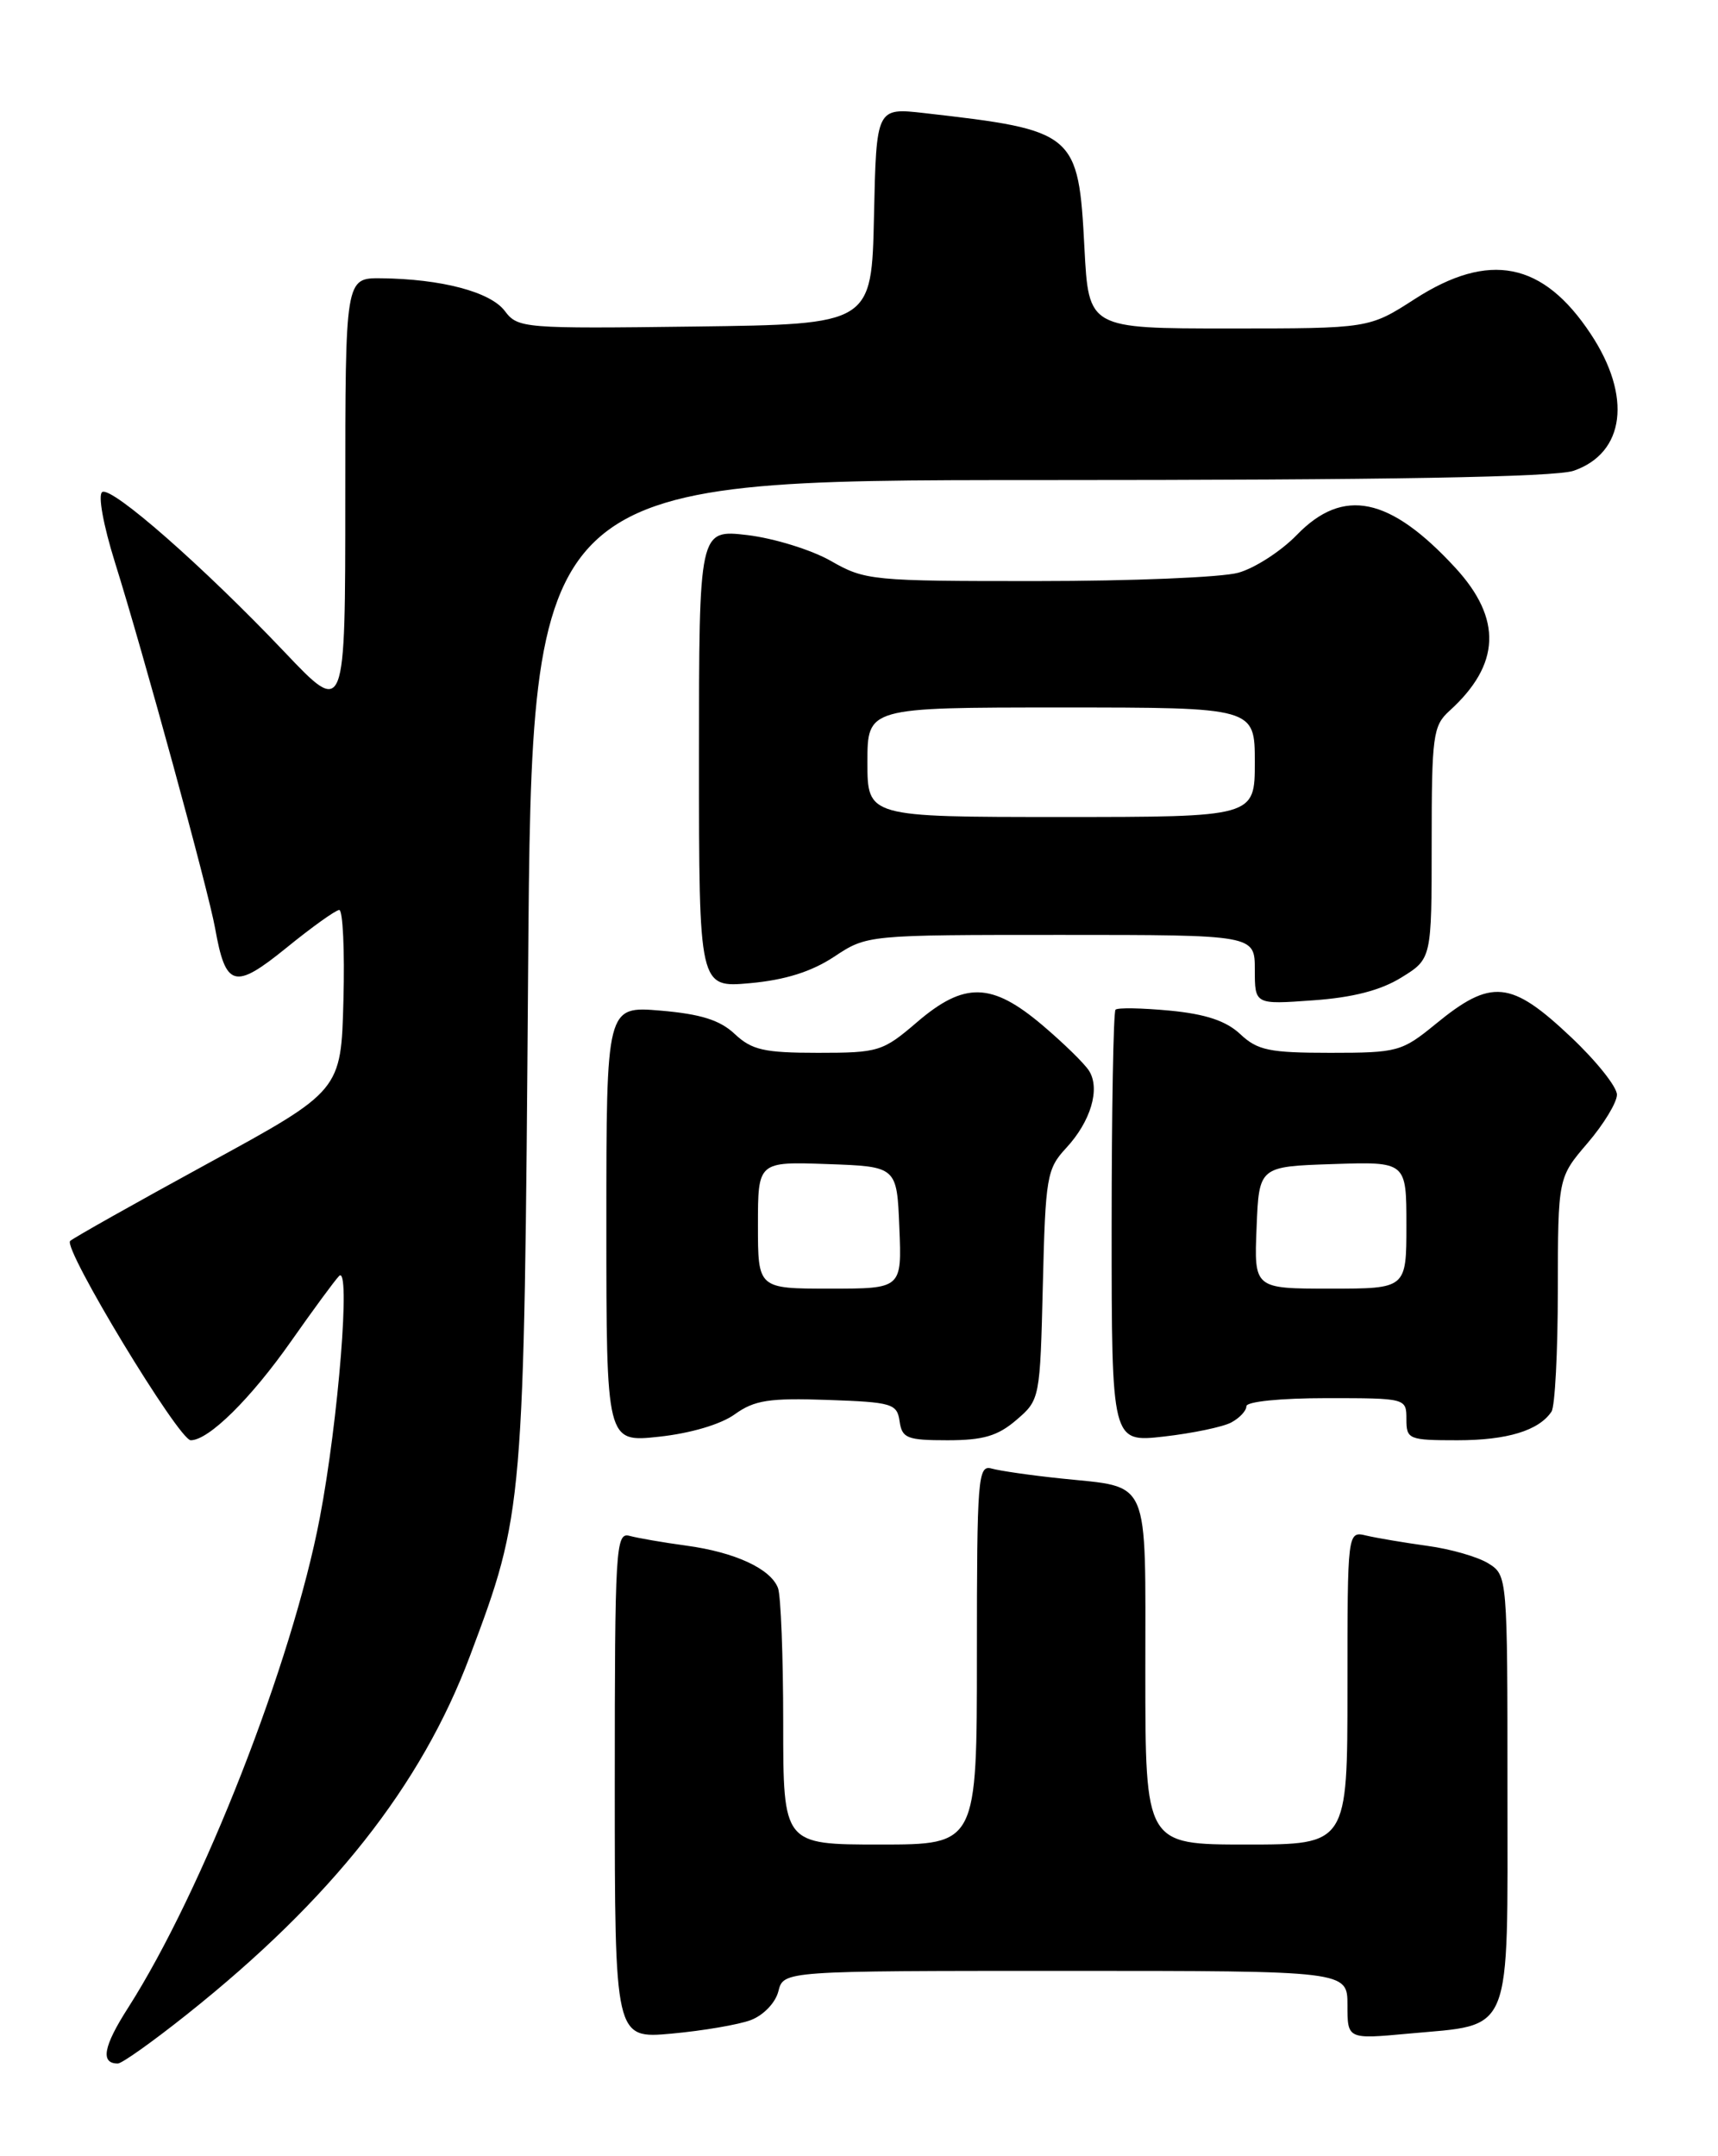 <?xml version="1.0" encoding="UTF-8" standalone="no"?>
<!DOCTYPE svg PUBLIC "-//W3C//DTD SVG 1.1//EN" "http://www.w3.org/Graphics/SVG/1.1/DTD/svg11.dtd" >
<svg xmlns="http://www.w3.org/2000/svg" xmlns:xlink="http://www.w3.org/1999/xlink" version="1.1" viewBox="0 0 204 256">
 <g >
 <path fill="currentColor"
d=" M 22.18 239.18 C 39.35 225.52 50.02 212.02 55.80 196.62 C 62.20 179.58 62.23 179.28 62.71 115.25 C 63.15 57.00 63.15 57.00 123.43 57.00 C 164.86 57.00 184.69 56.65 186.87 55.89 C 192.96 53.77 193.80 47.05 188.88 39.64 C 183.22 31.08 176.82 29.82 168.00 35.50 C 162.57 39.00 162.57 39.00 145.92 39.00 C 129.27 39.00 129.27 39.00 128.77 29.46 C 128.06 15.76 127.71 15.47 109.78 13.43 C 104.06 12.78 104.06 12.78 103.78 25.64 C 103.50 38.50 103.50 38.50 82.52 38.77 C 62.14 39.03 61.49 38.98 59.94 36.92 C 58.23 34.65 52.41 33.12 45.25 33.04 C 41.00 33.00 41.00 33.00 41.00 59.00 C 41.00 85.01 41.00 85.01 33.81 77.44 C 24.14 67.26 13.27 57.72 12.14 58.42 C 11.61 58.74 12.27 62.35 13.64 66.74 C 17.01 77.49 24.74 105.72 25.54 110.20 C 26.80 117.25 27.83 117.54 34.00 112.54 C 37.02 110.08 39.85 108.06 40.28 108.04 C 40.71 108.02 40.94 112.84 40.78 118.75 C 40.50 129.50 40.50 129.50 24.71 138.12 C 16.03 142.86 8.66 147.01 8.33 147.34 C 7.45 148.22 21.24 171.00 22.65 171.00 C 24.78 171.00 29.77 166.08 34.59 159.21 C 37.18 155.52 39.73 152.05 40.26 151.50 C 41.67 150.03 40.19 168.63 37.97 180.23 C 34.70 197.36 24.06 224.54 15.20 238.40 C 12.27 242.97 11.90 245.00 13.99 245.00 C 14.48 245.00 18.16 242.38 22.18 239.18 Z  M 89.16 239.84 C 90.67 239.26 92.09 237.78 92.43 236.41 C 93.04 234.00 93.04 234.00 126.52 234.00 C 160.00 234.00 160.00 234.00 160.00 238.06 C 160.00 242.12 160.00 242.12 167.25 241.45 C 179.76 240.29 179.00 242.15 179.00 212.50 C 179.00 187.19 178.99 187.04 176.75 185.63 C 175.51 184.85 172.25 183.91 169.50 183.54 C 166.75 183.16 163.49 182.61 162.25 182.32 C 160.00 181.78 160.00 181.78 160.00 200.39 C 160.00 219.00 160.00 219.00 148.00 219.00 C 136.00 219.00 136.00 219.00 136.00 198.54 C 136.00 175.05 136.70 176.67 126.00 175.54 C 122.42 175.17 118.71 174.63 117.75 174.36 C 116.12 173.90 116.00 175.42 116.00 196.43 C 116.00 219.00 116.00 219.00 104.50 219.00 C 93.00 219.00 93.00 219.00 93.00 204.58 C 93.00 196.65 92.72 189.44 92.38 188.54 C 91.50 186.25 87.29 184.30 81.49 183.51 C 78.74 183.14 75.71 182.61 74.75 182.35 C 73.11 181.90 73.00 183.78 73.00 211.96 C 73.00 242.06 73.00 242.06 79.75 241.45 C 83.46 241.11 87.70 240.39 89.16 239.84 Z  M 87.26 167.91 C 89.59 166.24 91.33 165.97 98.26 166.21 C 105.94 166.48 106.52 166.65 106.82 168.75 C 107.11 170.76 107.70 171.00 112.51 171.00 C 116.75 171.00 118.48 170.49 120.69 168.59 C 123.48 166.20 123.50 166.07 123.83 152.56 C 124.14 139.72 124.30 138.78 126.60 136.30 C 129.52 133.15 130.67 129.28 129.32 127.14 C 128.78 126.28 126.29 123.85 123.79 121.73 C 117.76 116.62 114.52 116.54 108.90 121.35 C 104.82 124.85 104.33 125.00 97.13 125.00 C 90.74 125.00 89.28 124.67 87.25 122.77 C 85.49 121.11 83.22 120.40 78.44 119.99 C 72.00 119.45 72.00 119.45 72.00 145.36 C 72.00 171.26 72.00 171.26 78.25 170.58 C 81.99 170.18 85.61 169.11 87.26 167.91 Z  M 146.20 168.89 C 147.19 168.36 148.00 167.50 148.00 166.96 C 148.00 166.41 152.06 166.00 157.50 166.00 C 166.97 166.00 167.00 166.01 167.00 168.50 C 167.00 170.89 167.26 171.00 173.07 171.00 C 178.96 171.00 182.73 169.85 184.23 167.60 C 184.64 167.00 184.98 160.50 184.98 153.16 C 185.00 139.82 185.00 139.82 188.50 135.73 C 190.43 133.48 192.00 130.89 192.00 129.97 C 192.00 129.04 189.55 125.97 186.56 123.15 C 179.40 116.38 177.09 116.15 170.46 121.59 C 166.46 124.86 165.96 125.00 157.96 125.00 C 150.73 125.00 149.32 124.71 147.27 122.78 C 145.59 121.21 143.18 120.40 138.91 119.99 C 135.61 119.68 132.71 119.62 132.46 119.88 C 132.21 120.13 132.00 131.79 132.00 145.80 C 132.00 171.26 132.00 171.26 138.20 170.56 C 141.61 170.17 145.21 169.42 146.20 168.89 Z  M 166.40 116.06 C 170.00 113.84 170.00 113.84 170.00 100.07 C 170.00 87.36 170.16 86.17 172.10 84.41 C 178.18 78.91 178.40 73.48 172.80 67.40 C 165.03 58.97 159.50 57.83 153.99 63.51 C 152.12 65.44 148.99 67.46 147.04 68.00 C 145.09 68.55 134.36 68.99 123.18 68.99 C 103.57 69.00 102.71 68.92 98.68 66.61 C 96.38 65.29 91.91 63.91 88.75 63.53 C 83.00 62.86 83.00 62.86 83.00 90.07 C 83.00 117.28 83.00 117.28 89.07 116.73 C 93.24 116.35 96.35 115.37 99.05 113.59 C 102.96 111.00 102.96 111.00 125.98 111.00 C 149.00 111.00 149.00 111.00 149.00 115.13 C 149.00 119.27 149.00 119.27 155.90 118.77 C 160.63 118.44 163.95 117.58 166.40 116.06 Z  M 90.00 145.46 C 90.00 137.92 90.00 137.92 98.25 138.21 C 106.50 138.50 106.50 138.50 106.79 145.75 C 107.09 153.00 107.09 153.00 98.54 153.00 C 90.00 153.00 90.00 153.00 90.00 145.46 Z  M 149.21 145.75 C 149.50 138.50 149.50 138.50 158.25 138.21 C 167.00 137.92 167.00 137.92 167.00 145.46 C 167.00 153.00 167.00 153.00 157.96 153.00 C 148.91 153.00 148.91 153.00 149.21 145.75 Z  M 103.00 90.50 C 103.00 84.00 103.00 84.00 126.00 84.00 C 149.00 84.00 149.00 84.00 149.00 90.50 C 149.00 97.00 149.00 97.00 126.00 97.00 C 103.00 97.00 103.00 97.00 103.00 90.50 Z "/>
</g>
</svg>